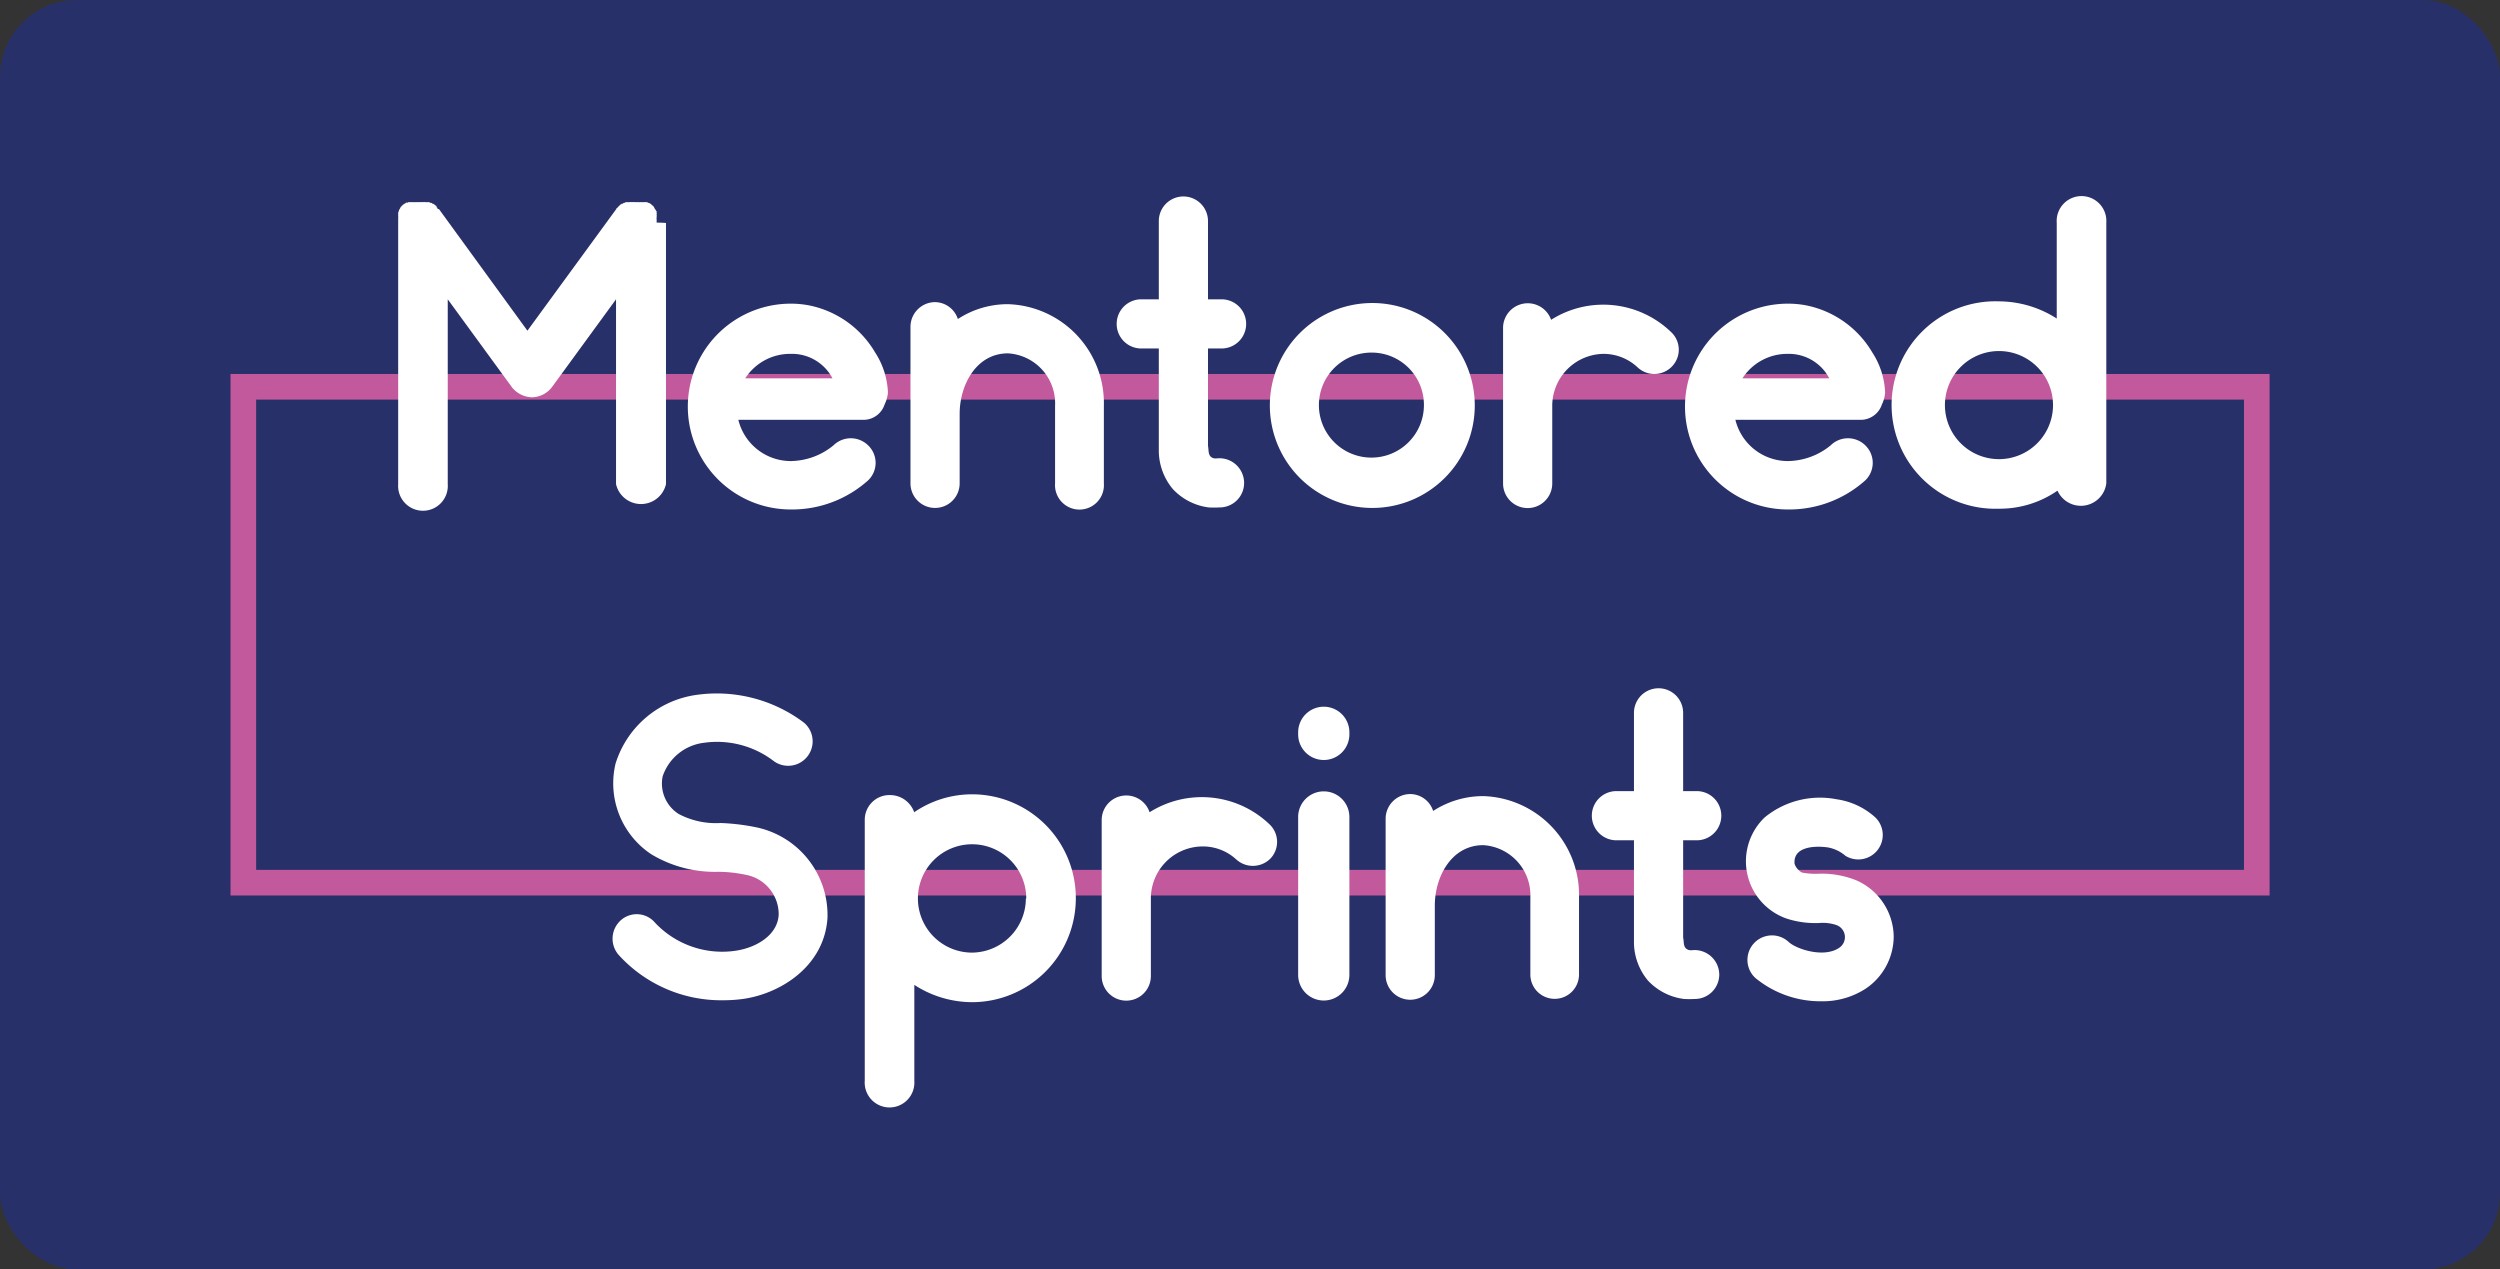 <svg viewBox="0 0 195.2 99.12" xmlns="http://www.w3.org/2000/svg"><rect x="0" y="0" width="195.2" height="99.12" fill="#333333" stroke="none"/><rect fill="#283069" height="99.12" rx="6.01" width="195.2"/><path d="m19 30.2h157.21v38.72h-157.21z" fill="none" stroke="#c2599d" stroke-miterlimit="10" stroke-width="2"/><g fill="#fff"><path d="m52 17.42v20.38a2 2 0 0 1 -3.9 0v-14.43l-5 6.85a2 2 0 0 1 -1.57.8 2.06 2.06 0 0 1 -1.57-.8l-5-6.85v14.43a1.94 1.94 0 1 1 -3.87 0v-20.64s0-.06 0-.09v-.07a.12.12 0 0 0 0-.1s0-.06 0-.09 0 0 0-.07 0-.06 0-.09a.13.13 0 0 0 0-.1l.06-.06s0-.07 0-.1l.06-.06a.18.18 0 0 1 .06-.1s0 0 0-.06l.09-.07a.07.07 0 0 1 .07-.06.06.06 0 0 1 .06-.06l.06-.07s0 0 .07 0 0 0 0 0 0 0 .06-.07.07 0 .1 0 .06 0 .06-.06a.12.12 0 0 0 .1 0s.06 0 .1 0h.09s0 0 .07 0a.23.23 0 0 0 .12 0h.07a.28.28 0 0 0 .13 0h.38a.09.09 0 0 1 .06 0h.1a.14.14 0 0 1 .1 0h.09a.13.13 0 0 0 .1 0 .11.11 0 0 0 .09 0s0 0 .07 0l.09.06s.07 0 .07 0 .06 0 .09.07a.11.11 0 0 1 .07 0l.09.06.07.07s.06 0 .09.06 0 0 0 .06.06 0 .06.07.06.06.06.09 0 0 .07 0l6.91 9.5 6.94-9.5s0 0 0 0 0-.06.07-.09 0 0 .06-.07 0 0 .07-.06 0-.06.06-.06l.06-.07s.07 0 .1-.06 0 0 .06 0 .07-.07.1-.07 0 0 .06 0l.1-.06a.12.12 0 0 0 .1 0s0 0 .06 0a.14.14 0 0 0 .1 0h.09a.13.13 0 0 1 .1 0h.09a.14.14 0 0 1 .1 0h.38a.14.14 0 0 0 .1 0h.1a.11.11 0 0 0 .09 0 .11.11 0 0 0 .07 0h.12s0 0 .07 0a.11.11 0 0 0 .09 0l.1.06a.1.1 0 0 0 .06 0l.1.07a.07.07 0 0 1 .07.07s.06 0 .09.06l.07.06s0 0 .06.07 0 0 0 .06a.15.15 0 0 1 .07.1l.06.06a.15.15 0 0 0 .07.1s0 0 0 .06 0 .07 0 .1a.11.11 0 0 1 0 .09s0 0 0 .07a.09.09 0 0 1 0 .09s0 .07 0 .1a.14.14 0 0 0 0 .1v.28s.73.01.73.04z"/><path d="m67.5 32.78h-9.85a4.22 4.22 0 0 0 4.06 3.22 5.35 5.35 0 0 0 3.36-1.22 1.93 1.93 0 0 1 2.72 0 1.89 1.89 0 0 1 0 2.72 8.9 8.9 0 0 1 -6.05 2.28 8 8 0 0 1 0-16.07 7.47 7.47 0 0 1 1.41.13 7.74 7.74 0 0 1 5.18 3.68 6.17 6.17 0 0 1 1 3.14 2.68 2.68 0 0 1 -.26.92 1.74 1.74 0 0 1 -1.57 1.2zm-9.31-3.24h6.81a3.57 3.57 0 0 0 -3.27-1.91 4.16 4.16 0 0 0 -3.54 1.91z"/><path d="m86.19 31.69v6.05a1.91 1.91 0 1 1 -3.81 0v-6.05a3.91 3.91 0 0 0 -3.68-4.1c-2.49 0-3.77 2.5-3.77 4.71v5.44a1.92 1.92 0 1 1 -3.84 0v-12.23a1.93 1.93 0 0 1 1.91-1.92 1.9 1.9 0 0 1 1.79 1.32 7.12 7.12 0 0 1 3.9-1.16 7.73 7.73 0 0 1 7.5 7.94z"/><path d="m97.14 37.7a1.91 1.91 0 0 1 -1.92 1.92 7.86 7.86 0 0 1 -.84 0 4.62 4.62 0 0 1 -2.81-1.44 4.71 4.71 0 0 1 -1.09-2.88v-8.09h-1.37a1.92 1.92 0 0 1 0-3.84h1.37v-6.11a1.92 1.92 0 0 1 3.84 0v6.11h1.06a1.92 1.92 0 1 1 0 3.84h-1.06v7.61c.06.26 0 .64.22.84s.45.12.68.12a1.93 1.93 0 0 1 1.92 1.92z"/><path d="m107.09 39.66a8 8 0 1 1 8.06-8 8 8 0 0 1 -8.06 8zm0-12.13a4.1 4.1 0 1 0 4.09 4.09 4.08 4.08 0 0 0 -4.09-4.09z"/><path d="m130.57 28.59a1.91 1.91 0 0 1 -2.71.09 3.89 3.89 0 0 0 -2.66-1.05 4.06 4.06 0 0 0 -4 4.12v6a1.92 1.92 0 0 1 -3.84 0v-12.21a1.93 1.93 0 0 1 3.75-.57 7.62 7.62 0 0 1 9.34.93 1.88 1.88 0 0 1 .12 2.69z"/><path d="m145.36 32.78h-9.86a4.22 4.22 0 0 0 4.07 3.22 5.37 5.37 0 0 0 3.36-1.22 1.93 1.93 0 0 1 2.72 0 1.9 1.9 0 0 1 0 2.72 8.91 8.91 0 0 1 -6.05 2.28 8 8 0 0 1 0-16.07 7.47 7.47 0 0 1 1.41.13 7.76 7.76 0 0 1 5.18 3.68 6.16 6.16 0 0 1 1 3.14 2.65 2.65 0 0 1 -.25.92 1.75 1.75 0 0 1 -1.58 1.2zm-9.31-3.24h6.78a3.56 3.56 0 0 0 -3.26-1.91 4.16 4.16 0 0 0 -3.52 1.91z"/><path d="m164.46 17.39v20.35a2 2 0 0 1 -3.81.57 7.93 7.93 0 0 1 -4.57 1.41 8.1 8.1 0 1 1 0-16.19 8.41 8.41 0 0 1 4.51 1.34v-7.48a1.94 1.94 0 1 1 3.87 0zm-4.16 14.23a4.22 4.22 0 1 0 -4.22 4.23 4.22 4.22 0 0 0 4.22-4.23z"/><path d="m64.61 71.66c-.23 3.74-3.61 5.92-6.61 6.34a11.72 11.72 0 0 1 -1.57.1 10.8 10.8 0 0 1 -8.16-3.58 1.93 1.93 0 0 1 .23-2.69 1.87 1.87 0 0 1 2.65.22 7.2 7.2 0 0 0 6.31 2.18c1.54-.23 3.24-1.17 3.34-2.8a3.14 3.14 0 0 0 -2.59-3.13 10.82 10.82 0 0 0 -2.11-.23 9.62 9.62 0 0 1 -5.25-1.37 6.65 6.65 0 0 1 -2.79-7.07 7.73 7.73 0 0 1 6.37-5.38 11.31 11.31 0 0 1 8.35 2.18 1.91 1.91 0 0 1 -2.36 3 7.28 7.28 0 0 0 -5.48-1.43 3.88 3.88 0 0 0 -3.2 2.62 2.81 2.81 0 0 0 1.26 2.94 6.22 6.22 0 0 0 3.27.7 17 17 0 0 1 2.75.33 7 7 0 0 1 5.59 7.07z"/><path d="m84 70.15a8.11 8.11 0 0 1 -8.1 8.1 8.33 8.33 0 0 1 -4.51-1.35v7.49a1.94 1.94 0 1 1 -3.87 0v-20.39a1.93 1.93 0 0 1 2-1.92 2 2 0 0 1 1.86 1.34 8 8 0 0 1 4.57-1.4 8.1 8.1 0 0 1 8.05 8.13zm-3.87 0a4.23 4.23 0 1 0 -4.23 4.23 4.24 4.24 0 0 0 4.2-4.23z"/><path d="m99.23 67a1.93 1.93 0 0 1 -2.72.09 3.85 3.85 0 0 0 -2.65-1 4.06 4.06 0 0 0 -4 4.12v6a1.92 1.92 0 0 1 -3.84 0v-12.21a1.92 1.92 0 0 1 3.74-.58 7.64 7.64 0 0 1 9.35.93 1.89 1.89 0 0 1 .12 2.65z"/><path d="m103.36 59.34a2 2 0 0 1 -2-2v-.16a2 2 0 0 1 2-2 2 2 0 0 1 2 2v.16a2 2 0 0 1 -2 2zm0 18.78a2 2 0 0 1 -2-2v-12.33a2 2 0 0 1 2-2 2 2 0 0 1 2 2v12.35a2 2 0 0 1 -2 1.98z"/><path d="m123.29 70.09v6a1.9 1.9 0 1 1 -3.8 0v-6a3.92 3.92 0 0 0 -3.68-4.1c-2.5 0-3.78 2.5-3.78 4.71v5.44a1.92 1.92 0 0 1 -3.84 0v-12.23a1.93 1.93 0 0 1 1.92-1.91 1.89 1.89 0 0 1 1.79 1.32 7.17 7.17 0 0 1 3.91-1.16 7.72 7.72 0 0 1 7.48 7.93z"/><path d="m134.24 76.1a1.91 1.91 0 0 1 -1.92 1.9 7.68 7.68 0 0 1 -.83 0 4.64 4.64 0 0 1 -2.82-1.44 4.71 4.71 0 0 1 -1.09-2.88v-8.07h-1.37a1.92 1.92 0 1 1 0-3.84h1.37v-6.11a1.92 1.92 0 1 1 3.84 0v6.11h1.06a1.92 1.92 0 1 1 0 3.84h-1.06v7.61c.07.26 0 .64.23.84s.45.12.67.12a1.93 1.93 0 0 1 1.92 1.92z"/><path d="m142.21 78.18a8 8 0 0 1 -5.15-1.82 1.91 1.91 0 0 1 2.59-2.82c.57.55 2.72 1.28 3.93.48a1 1 0 0 0 -.19-1.79 3.28 3.28 0 0 0 -1.37-.16 7.28 7.28 0 0 1 -2.53-.35 4.74 4.74 0 0 1 -1.7-7.9 6.81 6.81 0 0 1 5.63-1.41 5.67 5.67 0 0 1 3 1.41 1.91 1.91 0 0 1 -2.33 3 2.89 2.89 0 0 0 -1.35-.65c-1-.15-2.75-.09-2.62 1.28a1.24 1.24 0 0 0 .58.68 5.55 5.55 0 0 0 1.31.09 7.2 7.2 0 0 1 2.94.52 4.86 4.86 0 0 1 2.91 4.38 4.93 4.93 0 0 1 -2.21 4.09 6.18 6.18 0 0 1 -3.44.97z"/></g></svg>